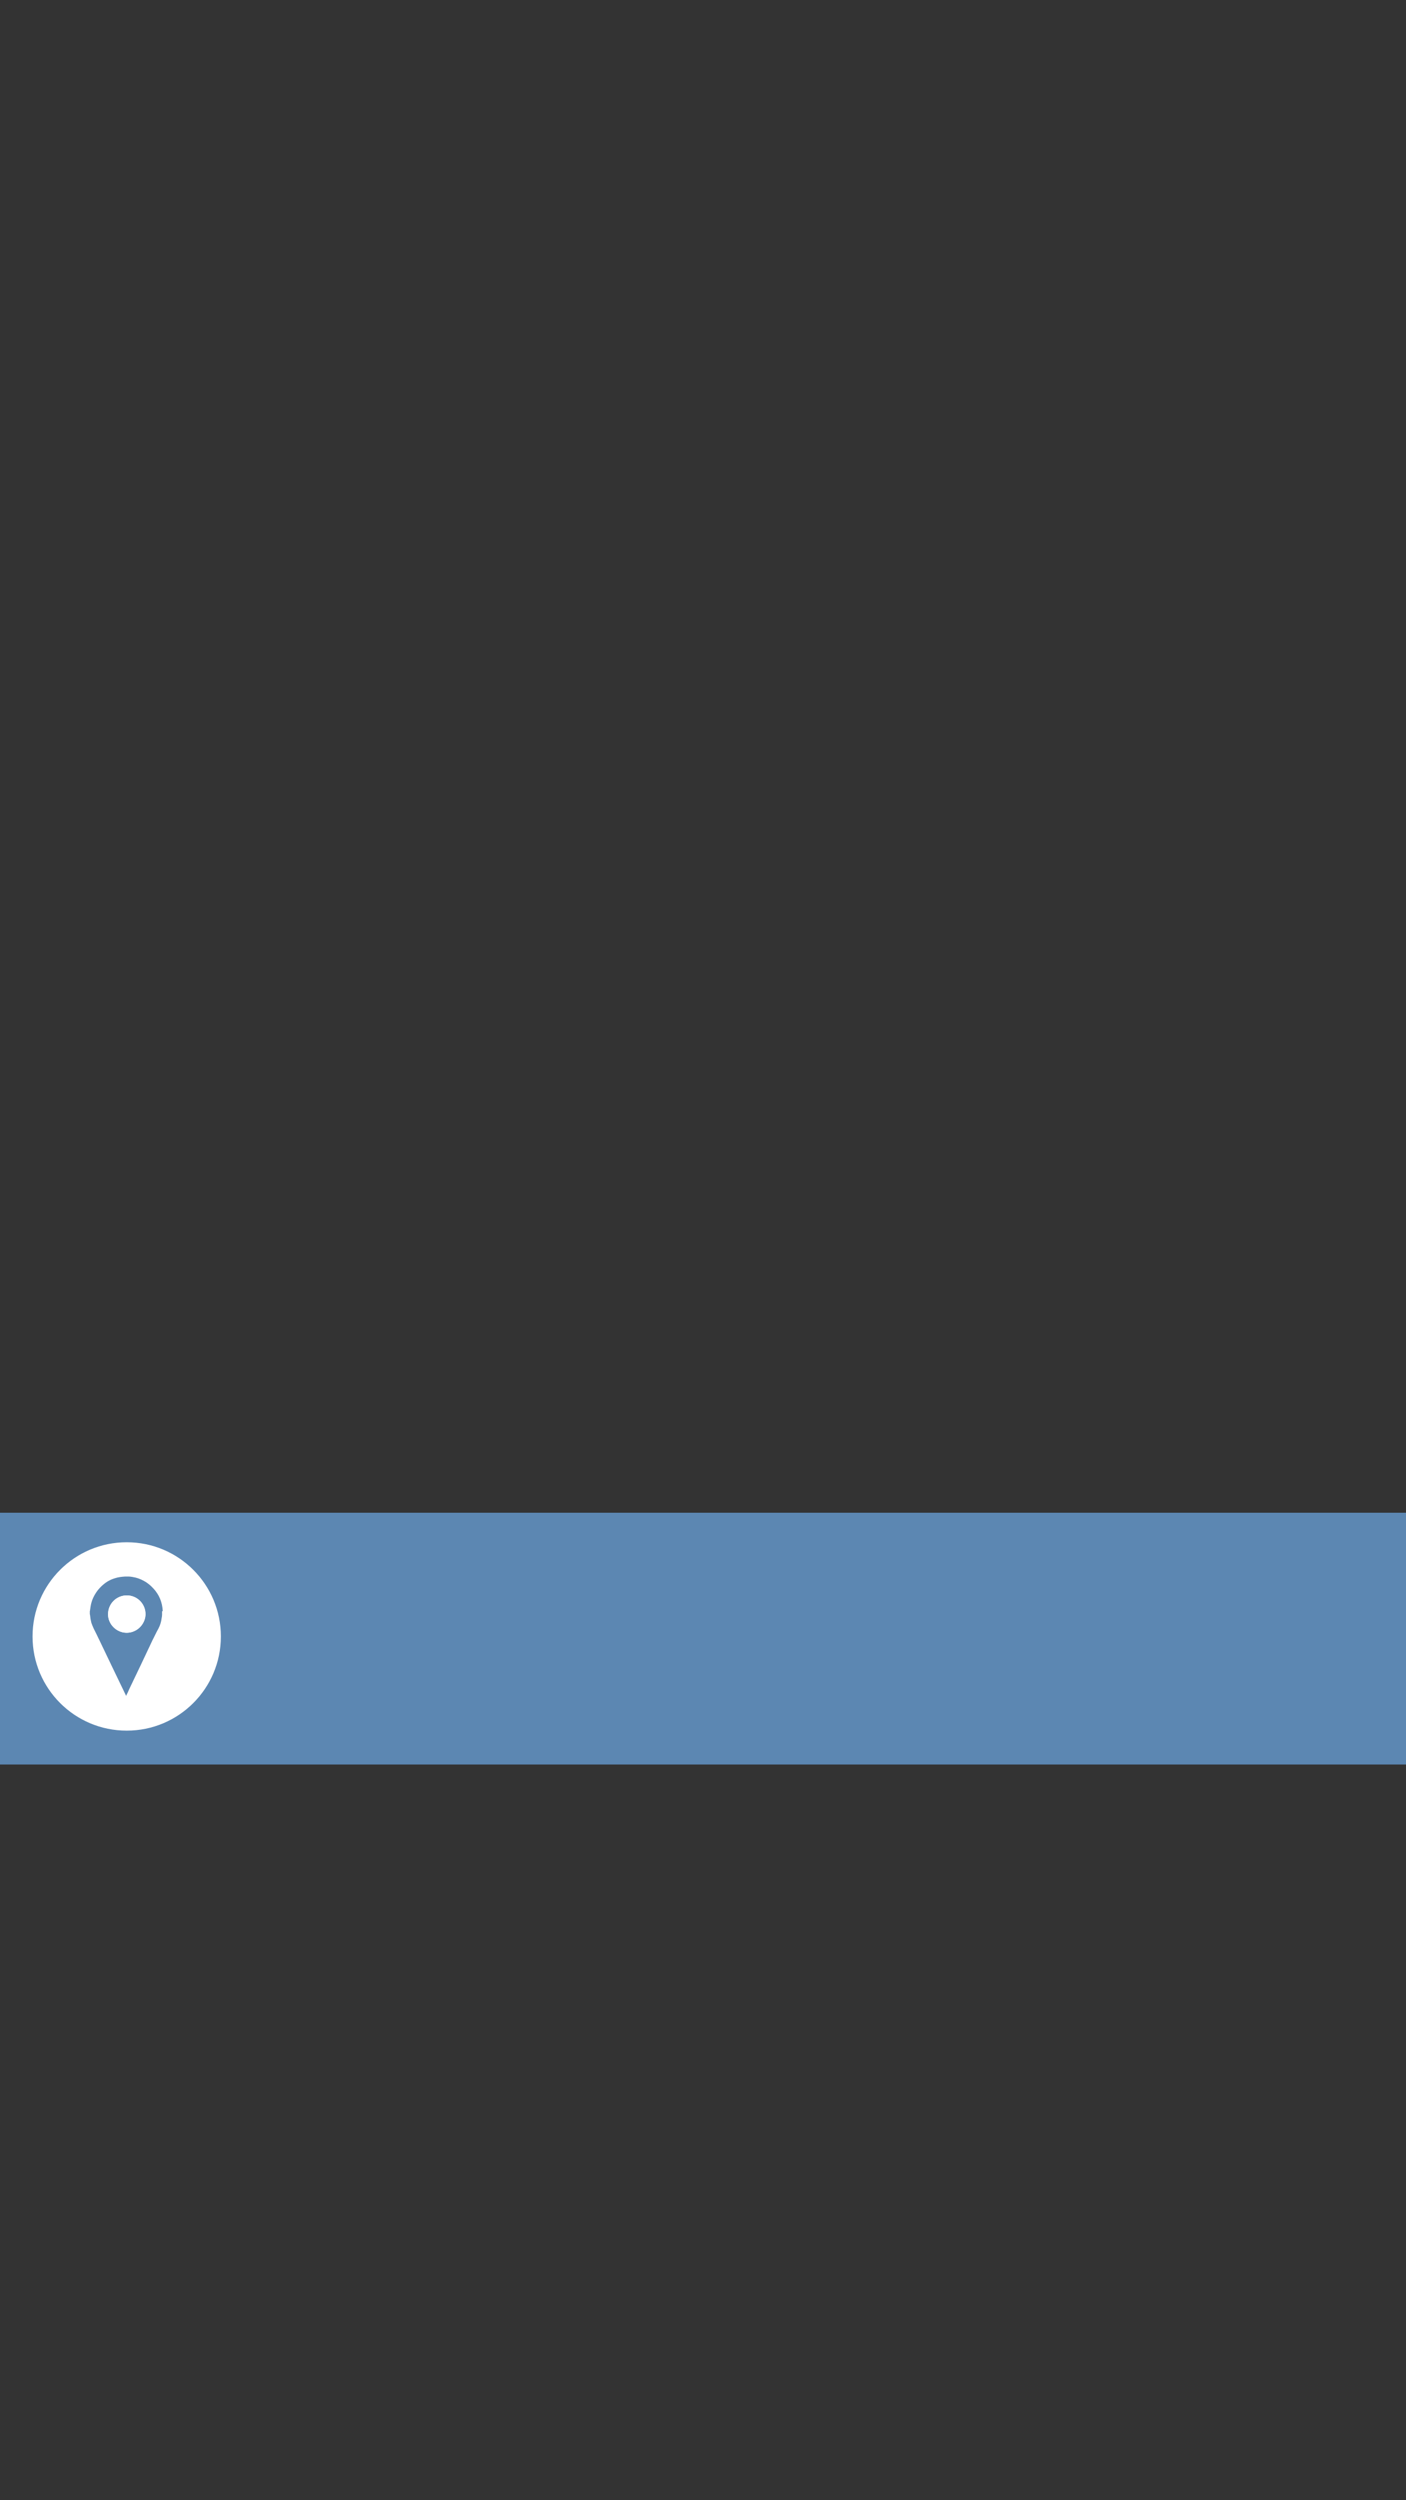 <?xml version="1.0" encoding="utf-8"?>
<!-- Generator: Adobe Illustrator 18.1.0, SVG Export Plug-In . SVG Version: 6.00 Build 0)  -->
<!DOCTYPE svg PUBLIC "-//W3C//DTD SVG 1.1//EN" "http://www.w3.org/Graphics/SVG/1.1/DTD/svg11.dtd">
<svg version="1.1" id="Layer_1" xmlns="http://www.w3.org/2000/svg" xmlns:xlink="http://www.w3.org/1999/xlink" x="0px" y="0px"
	 viewBox="0 0 648 1152" enable-background="new 0 0 648 1152" xml:space="preserve">
<rect x="0" y="0" width="648" height="1152" fill="#333333" stroke="none"/>
<rect y="697" fill="#5C87B2" width="648" height="116"/>
<circle fill="#FFFFFF" cx="58.4" cy="754" r="43.4"/>
<g>
	<path fill="#5C87B2" d="M75,742.2c-0.2-3.9-1.6-7.4-4.3-10.3c-1.3-1.4-2.7-2.6-4.4-3.5c-1.6-0.9-3.3-1.5-5.2-1.8
		c-0.6-0.1-1.2-0.2-1.7-0.2c-0.1,0-0.1,0-0.2,0h-1.4c-0.1,0-0.1,0-0.2,0c-1.6,0.1-3.2,0.3-4.7,0.8c-2,0.6-3.8,1.6-5.4,3
		c-2,1.7-3.5,3.7-4.6,6.1c-0.6,1.3-1,2.8-1.2,4.2c-0.1,0.5-0.1,1-0.2,1.4c0,0.1,0,0.3-0.1,0.4v1.4c0,0.1,0.1,0.3,0.1,0.4
		c0.1,1.2,0.3,2.4,0.6,3.6c0.3,0.9,0.7,1.8,1.1,2.7c0.9,1.7,1.7,3.5,2.6,5.3c4.1,8.5,8.1,17,12.2,25.4c0,0.1,0.1,0.2,0.1,0.3
		c0.1-0.1,0.1-0.2,0.1-0.2c0.5-1,1-2,1.4-3c3.6-7.5,7.2-15,10.7-22.5c0.6-1.2,1.2-2.4,1.8-3.6c0.3-0.6,0.6-1.1,0.9-1.7
		c0.8-1.5,1.3-3.1,1.5-4.8c0.1-0.5,0.2-1.1,0.2-1.6c0-0.1,0-0.2,0-0.2v-1.4C75,742.4,75,742.3,75,742.2z M58.4,752.3
		c-4.7,0-8.6-3.9-8.6-8.5c0-4.9,3.9-8.7,8.6-8.7c4.8,0,8.7,3.8,8.7,8.7C67,748.4,63.1,752.3,58.4,752.3z"/>
	<path fill="#FFFFFF" d="M67,743.7c0,4.7-3.9,8.6-8.6,8.6c-4.7,0-8.6-3.9-8.6-8.5c0-4.9,3.9-8.7,8.6-8.7C63.1,735,67,738.9,67,743.7
		z"/>
</g>
</svg>
